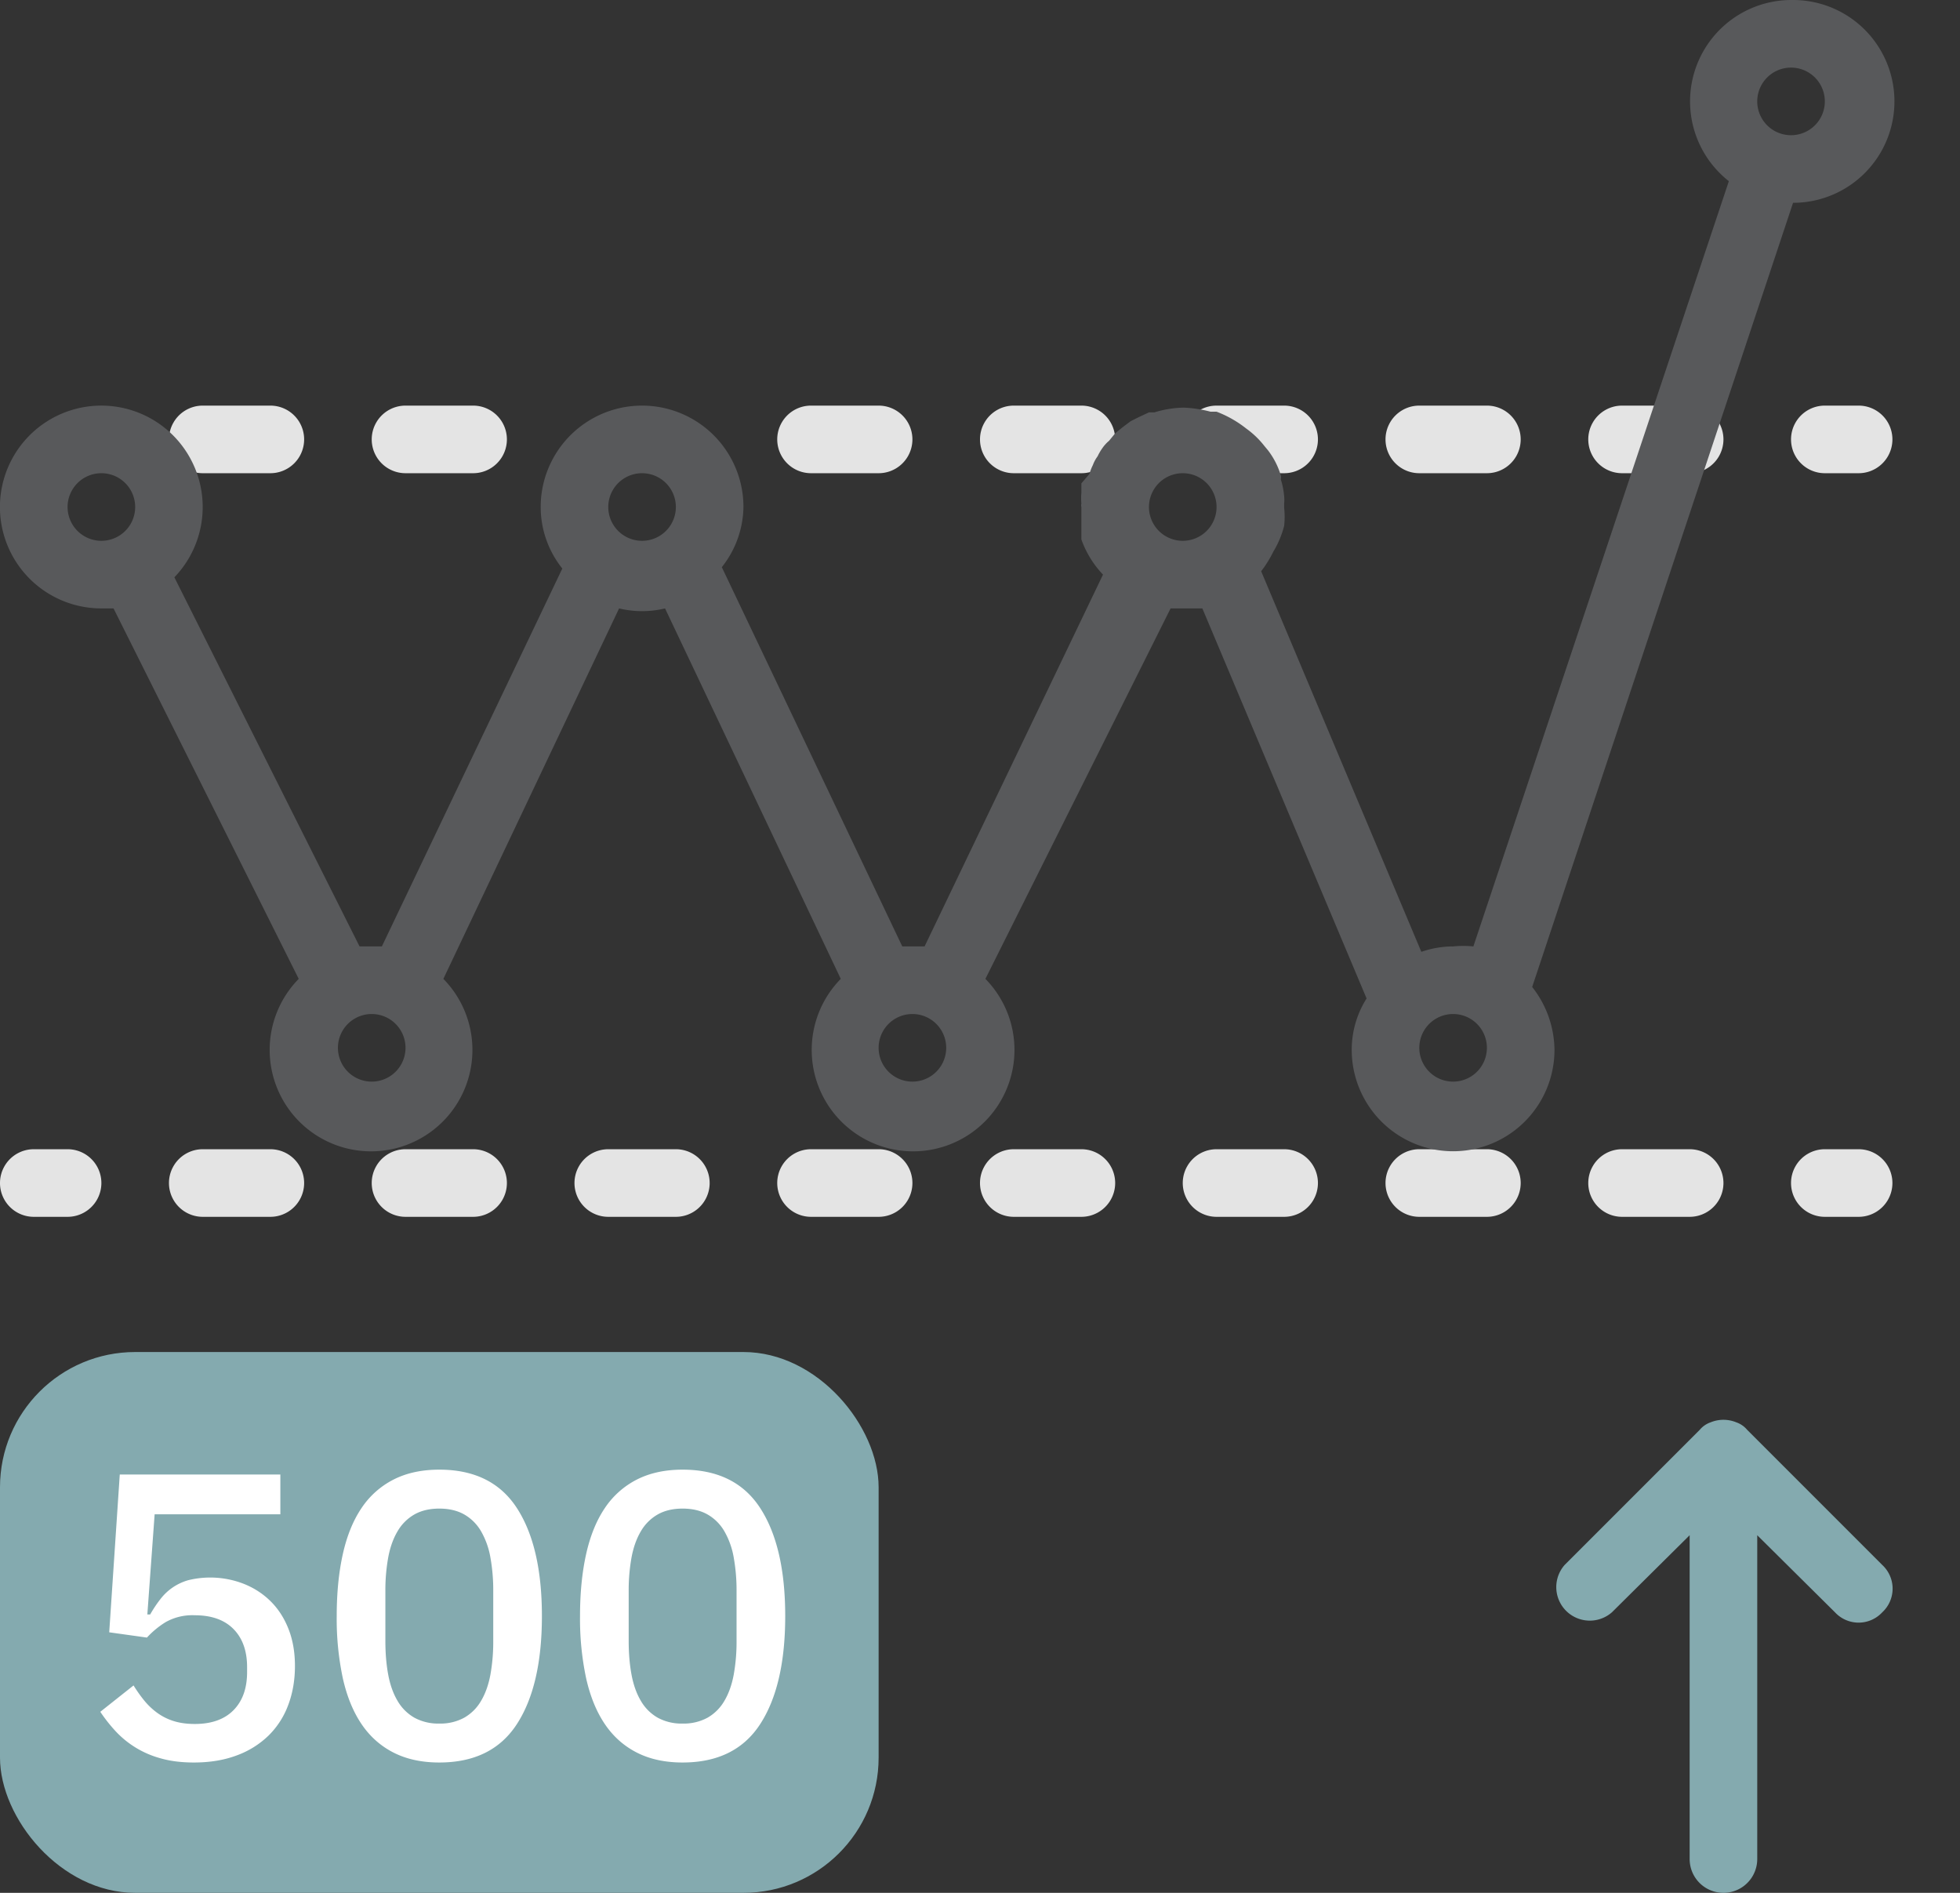 <svg xmlns="http://www.w3.org/2000/svg" width="29" height="28"><rect width="100%" height="100%" fill="#333333" stroke="none"/><g fill="none" fill-rule="evenodd" transform="translate(-2 -2)"><path d="M0 0h32v32H0z"/><rect width="13" height="8" x="2" y="22" fill="#84AAAF" fill-rule="nonzero" rx="2"/><path fill="#FFF" fill-rule="nonzero" d="M6.148 24.4h-1.86l-.108 1.482h.042c.048-.084.098-.159.15-.225a.79.79 0 01.414-.282 1.368 1.368 0 01.813.051c.154.06.288.146.402.258.114.112.203.249.267.411.064.162.096.345.096.549 0 .208-.033.4-.099.576a1.235 1.235 0 01-.291.453 1.328 1.328 0 01-.471.294c-.186.07-.397.105-.633.105-.188 0-.354-.021-.498-.063a1.413 1.413 0 01-.669-.408 2.35 2.35 0 01-.219-.279l.492-.39c.052.084.106.16.162.228.056.068.12.128.192.18a.836.836 0 00.243.12c.09.028.193.042.309.042.248 0 .439-.068.573-.204.134-.136.201-.324.201-.564v-.072c0-.24-.067-.428-.201-.564-.134-.136-.325-.204-.573-.204a.803.803 0 00-.432.102 1.31 1.31 0 00-.276.228l-.558-.078.156-2.334h2.376v.588zM8.5 28.072c-.26 0-.486-.049-.678-.147-.192-.098-.35-.239-.474-.423s-.216-.41-.276-.678a4.224 4.224 0 01-.09-.918c0-.34.03-.645.09-.915s.152-.497.276-.681a1.25 1.25 0 01.474-.423c.192-.098.418-.147.678-.147.52 0 .903.19 1.149.57.246.38.369.912.369 1.596s-.123 1.216-.369 1.596c-.246.38-.629.57-1.149.57zm0-.576a.735.735 0 00.369-.087.676.676 0 00.249-.249c.064-.108.11-.237.138-.387a2.74 2.74 0 00.042-.501v-.732a2.74 2.74 0 00-.042-.501 1.178 1.178 0 00-.138-.387.676.676 0 00-.249-.249c-.102-.058-.225-.087-.369-.087s-.267.029-.369.087a.676.676 0 00-.249.249c-.064.108-.11.237-.138.387a2.74 2.74 0 00-.042.501v.732c0 .184.014.351.042.501.028.15.074.279.138.387a.676.676 0 00.249.249.735.735 0 00.369.087zm3.6.576c-.26 0-.486-.049-.678-.147-.192-.098-.35-.239-.474-.423s-.216-.41-.276-.678a4.224 4.224 0 01-.09-.918c0-.34.03-.645.09-.915s.152-.497.276-.681a1.25 1.25 0 01.474-.423c.192-.098.418-.147.678-.147.52 0 .903.19 1.149.57.246.38.369.912.369 1.596s-.123 1.216-.369 1.596c-.246.38-.629.57-1.149.57zm0-.576a.735.735 0 00.369-.087.676.676 0 00.249-.249c.064-.108.11-.237.138-.387a2.74 2.74 0 00.042-.501v-.732a2.74 2.74 0 00-.042-.501 1.178 1.178 0 00-.138-.387.676.676 0 00-.249-.249c-.102-.058-.225-.087-.369-.087s-.267.029-.369.087a.676.676 0 00-.249.249c-.064.108-.11.237-.138.387a2.74 2.74 0 00-.042.501v.732c0 .184.014.351.042.501.028.15.074.279.138.387a.676.676 0 00.249.249.735.735 0 00.369.087z"/><path fill="#E4E4E4" fill-rule="nonzero" d="M29.5 20H29a.5.5 0 010-1h.5a.5.5 0 010 1zM27 20h-1a.5.5 0 010-1h1a.5.5 0 010 1zm-3 0h-1a.5.5 0 010-1h1a.5.5 0 010 1zm-3 0h-1a.5.5 0 010-1h1a.5.5 0 010 1zm-3 0h-1a.5.5 0 010-1h1a.5.5 0 010 1zm-3 0h-1a.5.5 0 010-1h1a.5.5 0 010 1zm-3 0h-1a.5.5 0 010-1h1a.5.5 0 010 1zm-3 0H8a.5.5 0 010-1h1a.5.5 0 010 1zm-3 0H5a.5.5 0 010-1h1a.5.5 0 010 1zm-3 0h-.5a.5.5 0 010-1H3a.5.5 0 010 1zM29.5 9H29a.5.5 0 010-1h.5a.5.5 0 010 1zM27 9h-1a.5.5 0 010-1h1a.5.5 0 010 1zm-3 0h-1a.5.5 0 010-1h1a.5.5 0 010 1zm-3 0h-1a.5.5 0 010-1h1a.5.5 0 010 1zm-3 0h-1a.5.5 0 010-1h1a.5.5 0 010 1zm-3 0h-1a.5.5 0 010-1h1a.5.5 0 010 1zM9 9H8a.5.5 0 010-1h1a.5.5 0 010 1zM6 9H5a.5.5 0 010-1h1a.5.5 0 010 1z"/><path fill="#84AAAF" fill-rule="nonzero" d="M29.85 25.15l-2-2a.363.363 0 00-.16-.11.5.5 0 00-.38 0 .363.363 0 00-.16.11l-2 2a.496.496 0 00.7.7L27 24.71v4.79a.5.5 0 001 0v-4.79l1.15 1.14a.477.477 0 00.7 0 .477.477 0 000-.7z"/><path fill="#58595B" fill-rule="nonzero" d="M28.5 2a1.5 1.5 0 00-.92 2.68L23.8 16c-.1-.01-.2-.01-.3 0-.16 0-.319.028-.47.08l-2.37-5.63c.07-.09.13-.188.18-.29.072-.118.125-.246.16-.38.01-.09.01-.18 0-.27v-.06a.506.506 0 000-.11 1.12 1.12 0 00-.05-.25.122.122 0 000-.06 1.15 1.15 0 00-.19-.37l-.05-.06a1.305 1.305 0 00-.27-.26 1.652 1.652 0 00-.44-.25h-.09a1.799 1.799 0 00-.4-.06c-.146.003-.29.027-.43.07H19l-.15.07-.12.06-.12.09-.11.09-.09.11a.55.55 0 00-.1.11.8.8 0 00-.07.12.511.511 0 00-.07.13.684.684 0 00-.05.13l-.12.14v.14a.855.855 0 000 .16.085.085 0 000 .05v.48c.069.194.178.371.32.52L15.68 16h-.33l-2.67-5.61c.202-.253.315-.566.32-.89a1.5 1.5 0 00-3 0c0 .33.113.652.32.91L7.65 16h-.33l-2.74-5.46A1.5 1.5 0 103.5 11h.18l2.74 5.48a1.5 1.5 0 102.14 0l2.6-5.48c.224.054.456.054.68 0l2.6 5.48a1.5 1.5 0 102.14 0L19.32 11h.47l2.43 5.77c-.144.227-.22.49-.22.76a1.5 1.5 0 003 0 1.526 1.526 0 00-.33-.93L28.53 5a1.5 1.5 0 000-3h-.03zm-25 8a.5.5 0 110-1 .5.5 0 010 1zm4 8a.5.5 0 110-1 .5.5 0 010 1zm4-8a.5.5 0 110-1 .5.5 0 010 1zm4 8a.5.5 0 110-1 .5.5 0 010 1zm4-8a.5.5 0 110-1 .5.5 0 010 1zm4 8a.5.5 0 110-1 .5.5 0 010 1zm5-14a.5.5 0 110-1 .5.5 0 010 1z"/></g></svg>